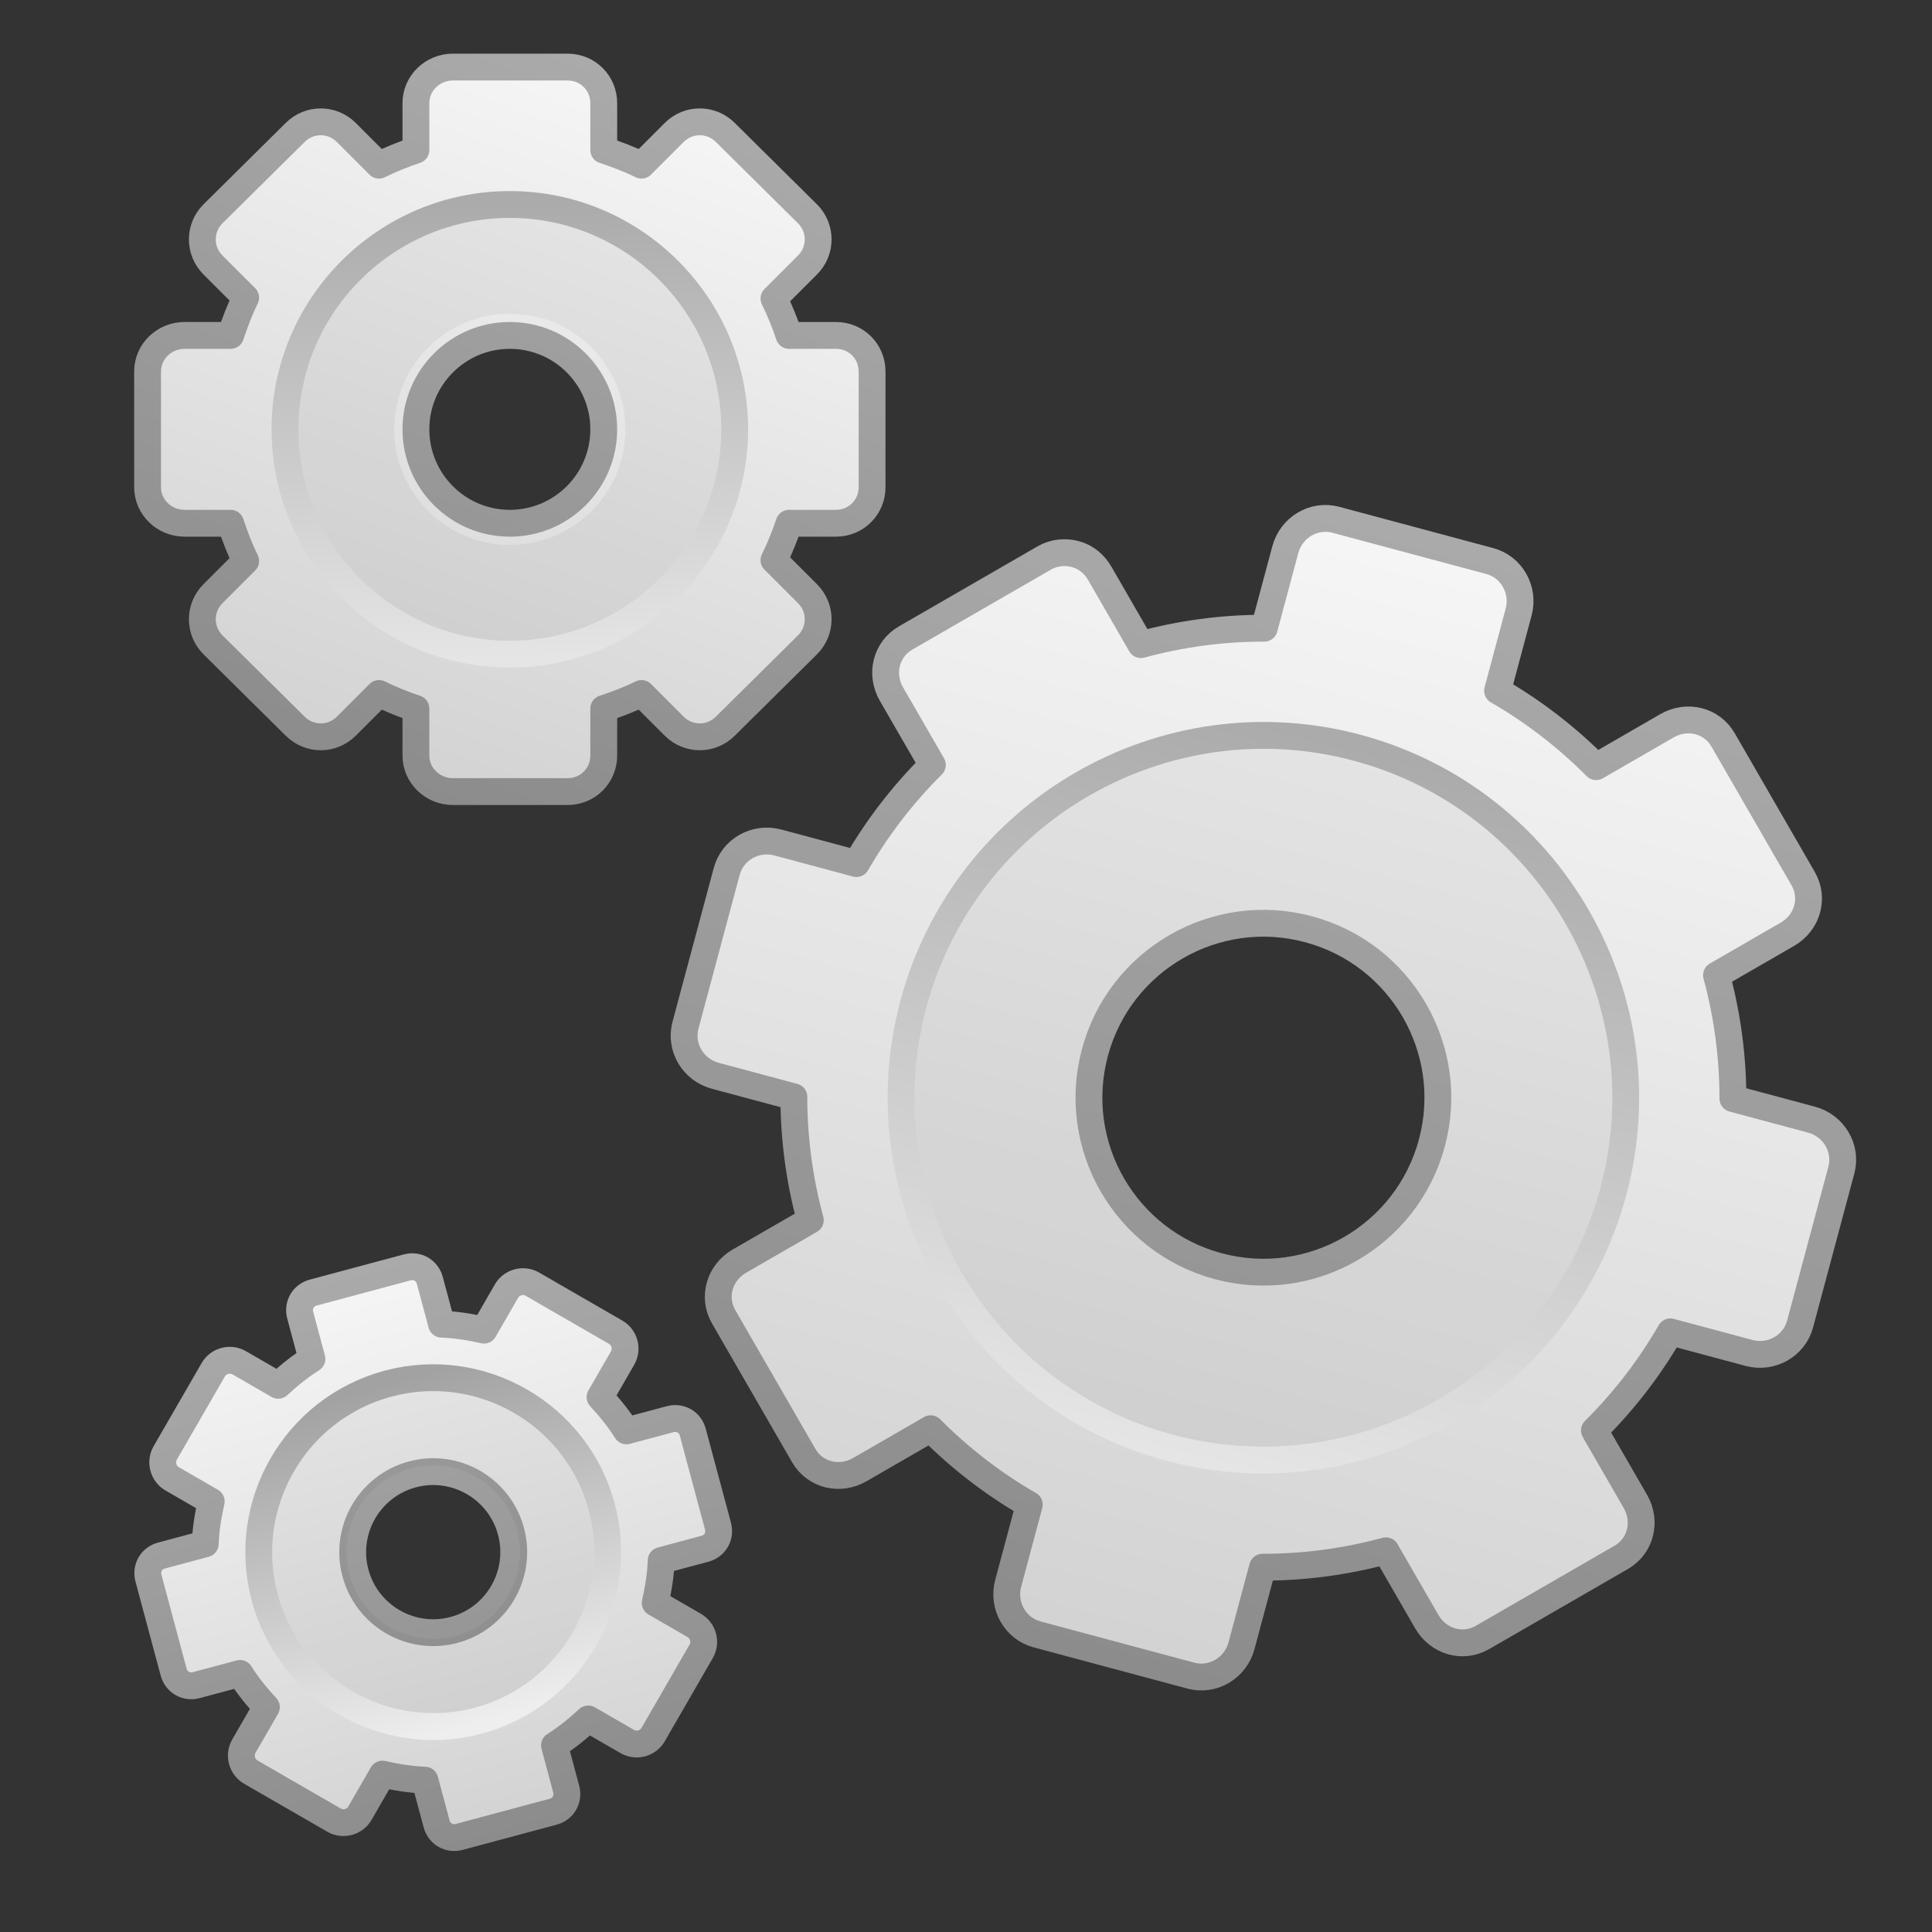 <?xml version="1.0" encoding="UTF-8" standalone="no"?>
<!-- Created with Inkscape (http://www.inkscape.org/) -->

<svg
   xmlns:dc="http://purl.org/dc/elements/1.1/"
   xmlns:cc="http://creativecommons.org/ns#"
   xmlns:rdf="http://www.w3.org/1999/02/22-rdf-syntax-ns#"
   xmlns:svg="http://www.w3.org/2000/svg"
   xmlns="http://www.w3.org/2000/svg"
   xmlns:xlink="http://www.w3.org/1999/xlink"
   xmlns:sodipodi="http://sodipodi.sourceforge.net/DTD/sodipodi-0.dtd"
   xmlns:inkscape="http://www.inkscape.org/namespaces/inkscape"
   version="1.0"
   width="72"
   height="72"
   id="svg2903"
   inkscape:version="0.91 r13725"
   sodipodi:docname="gtk-execute.svg">
  <rect width="100%" height="100%" fill="#333333" stroke="none"/>
  <sodipodi:namedview
     pagecolor="#ffffff"
     bordercolor="#666666"
     borderopacity="1"
     objecttolerance="10"
     gridtolerance="10"
     guidetolerance="10"
     inkscape:pageopacity="0"
     inkscape:pageshadow="2"
     inkscape:window-width="640"
     inkscape:window-height="480"
     id="namedview50352" />
  <defs
     id="defs2905">
    <linearGradient
       x1="86.133"
       y1="105.105"
       x2="84.639"
       y2="20.895"
       id="linearGradient2901"
       xlink:href="#linearGradient5128"
       gradientUnits="userSpaceOnUse"
       gradientTransform="matrix(0.201,0,0,0.201,-87.492,-28.724)" />
    <linearGradient
       id="linearGradient3397-1">
      <stop
         id="stop3399-0"
         style="stop-color:#aaaaaa;stop-opacity:1"
         offset="0" />
      <stop
         id="stop3401-3"
         style="stop-color:#8c8c8c;stop-opacity:1"
         offset="1" />
    </linearGradient>
    <linearGradient
       x1="25.923"
       y1="19"
       x2="25.923"
       y2="47.045"
       id="linearGradient2899"
       xlink:href="#linearGradient3397-1"
       gradientUnits="userSpaceOnUse"
       gradientTransform="matrix(0.939,0.343,-0.343,0.939,-92.396,-57.67)" />
    <linearGradient
       x1="63.999"
       y1="3.1"
       x2="63.999"
       y2="122.899"
       id="linearGradient3309-8"
       gradientUnits="userSpaceOnUse">
      <stop
         id="stop3311-4"
         style="stop-color:#f6f6f6;stop-opacity:1"
         offset="0" />
      <stop
         id="stop3313-8"
         style="stop-color:#d2d2d2;stop-opacity:1"
         offset="1" />
    </linearGradient>
    <linearGradient
       x1="32.036"
       y1="19"
       x2="32.036"
       y2="47.012"
       id="linearGradient2897"
       xlink:href="#linearGradient3309-8"
       gradientUnits="userSpaceOnUse"
       gradientTransform="matrix(0.939,0.343,-0.343,0.939,-92.396,-57.67)" />
    <linearGradient
       id="linearGradient5128-6">
      <stop
         id="stop5130-43"
         style="stop-color:#eeeeee;stop-opacity:1"
         offset="0" />
      <stop
         id="stop5132-0"
         style="stop-color:#a2a2a2;stop-opacity:1"
         offset="1" />
    </linearGradient>
    <linearGradient
       x1="86.133"
       y1="105.105"
       x2="84.639"
       y2="20.895"
       id="linearGradient2895"
       xlink:href="#linearGradient5128-6"
       gradientUnits="userSpaceOnUse"
       gradientTransform="matrix(0.156,0,0,0.156,97.953,-9.186)" />
    <linearGradient
       id="linearGradient3397-9">
      <stop
         id="stop3399-7"
         style="stop-color:#aaaaaa;stop-opacity:1"
         offset="0" />
      <stop
         id="stop3401-7"
         style="stop-color:#8c8c8c;stop-opacity:1"
         offset="1" />
    </linearGradient>
    <linearGradient
       x1="40"
       y1="1"
       x2="40"
       y2="23.02"
       id="linearGradient2893"
       xlink:href="#linearGradient3397-9"
       gradientUnits="userSpaceOnUse"
       gradientTransform="translate(71.452,-11.343)" />
    <linearGradient
       x1="63.999"
       y1="3.1"
       x2="63.999"
       y2="122.899"
       id="linearGradient3309-4"
       gradientUnits="userSpaceOnUse">
      <stop
         id="stop3311-8"
         style="stop-color:#f6f6f6;stop-opacity:1"
         offset="0" />
      <stop
         id="stop3313-88"
         style="stop-color:#d2d2d2;stop-opacity:1"
         offset="1" />
    </linearGradient>
    <linearGradient
       x1="34"
       y1="1"
       x2="34"
       y2="23"
       id="linearGradient2891"
       xlink:href="#linearGradient3309-4"
       gradientUnits="userSpaceOnUse"
       gradientTransform="translate(71.452,-11.343)" />
    <linearGradient
       id="linearGradient5128">
      <stop
         id="stop5130"
         style="stop-color:#e5e5e5;stop-opacity:1"
         offset="0" />
      <stop
         id="stop5132"
         style="stop-color:#ababab;stop-opacity:1"
         offset="1" />
    </linearGradient>
    <linearGradient
       x1="86.133"
       y1="105.105"
       x2="84.639"
       y2="20.895"
       id="linearGradient2889"
       xlink:href="#linearGradient5128"
       gradientUnits="userSpaceOnUse"
       gradientTransform="matrix(0.324,0,0,0.324,-48.333,-9.509)" />
    <linearGradient
       id="linearGradient3397">
      <stop
         id="stop3399"
         style="stop-color:#aaaaaa;stop-opacity:1"
         offset="0" />
      <stop
         id="stop3401"
         style="stop-color:#8c8c8c;stop-opacity:1"
         offset="1" />
    </linearGradient>
    <linearGradient
       x1="37.201"
       y1="1"
       x2="37.201"
       y2="45"
       id="linearGradient2887"
       xlink:href="#linearGradient3397"
       gradientUnits="userSpaceOnUse"
       gradientTransform="translate(-51.566,-12.066)" />
    <linearGradient
       x1="63.999"
       y1="3.1"
       x2="63.999"
       y2="122.899"
       id="linearGradient3309"
       gradientUnits="userSpaceOnUse">
      <stop
         id="stop3311"
         style="stop-color:#f6f6f6;stop-opacity:1"
         offset="0" />
      <stop
         id="stop3313"
         style="stop-color:#d2d2d2;stop-opacity:1"
         offset="1" />
    </linearGradient>
    <linearGradient
       x1="20.759"
       y1="1"
       x2="20.759"
       y2="45.017"
       id="linearGradient2885"
       xlink:href="#linearGradient3309"
       gradientUnits="userSpaceOnUse"
       gradientTransform="translate(-51.566,-12.066)" />
  </defs>
  <g
     id="layer1">
    <g
       transform="translate(93.602,32.036)"
       id="g2645">
      <path
         d="M -76.727,-29.536 C -77.476,-29.536 -78.102,-28.941 -78.102,-28.192 L -78.102,-26.442 C -78.576,-26.284 -79.035,-26.099 -79.477,-25.88 L -80.696,-27.099 C -81.226,-27.628 -82.073,-27.628 -82.602,-27.099 L -85.665,-24.067 C -86.194,-23.538 -86.194,-22.691 -85.665,-22.161 L -84.446,-20.942 C -84.67,-20.492 -84.847,-20.018 -85.009,-19.536 L -86.727,-19.536 C -87.476,-19.536 -88.102,-18.941 -88.102,-18.192 L -88.102,-13.88 C -88.102,-13.131 -87.476,-12.536 -86.727,-12.536 L -85.009,-12.536 C -84.847,-12.054 -84.67,-11.58 -84.446,-11.13 L -85.665,-9.911 C -86.194,-9.382 -86.194,-8.534 -85.665,-8.005 L -82.602,-4.974 C -82.073,-4.444 -81.226,-4.444 -80.696,-4.974 L -79.477,-6.192 C -79.035,-5.973 -78.576,-5.789 -78.102,-5.63 L -78.102,-3.88 C -78.102,-3.131 -77.476,-2.536 -76.727,-2.536 L -72.446,-2.536 C -71.697,-2.536 -71.102,-3.131 -71.102,-3.88 L -71.102,-5.63 C -70.62,-5.792 -70.146,-5.968 -69.696,-6.192 L -68.477,-4.974 C -67.948,-4.444 -67.101,-4.444 -66.571,-4.974 L -63.509,-8.005 C -62.979,-8.534 -62.979,-9.382 -63.509,-9.911 L -64.759,-11.161 C -64.54,-11.603 -64.355,-12.063 -64.196,-12.536 L -62.446,-12.536 C -61.697,-12.536 -61.102,-13.131 -61.102,-13.88 L -61.102,-18.192 C -61.102,-18.941 -61.697,-19.536 -62.446,-19.536 L -64.196,-19.536 C -64.355,-20.01 -64.54,-20.469 -64.759,-20.911 L -63.509,-22.161 C -62.979,-22.691 -62.979,-23.538 -63.509,-24.067 L -66.571,-27.099 C -67.101,-27.628 -67.948,-27.628 -68.477,-27.099 L -69.696,-25.88 C -70.146,-26.104 -70.62,-26.281 -71.102,-26.442 L -71.102,-28.192 C -71.102,-28.941 -71.697,-29.536 -72.446,-29.536 L -76.727,-29.536 z M -74.602,-19.536 C -72.67,-19.536 -71.102,-17.968 -71.102,-16.036 C -71.102,-14.104 -72.67,-12.536 -74.602,-12.536 C -76.534,-12.536 -78.102,-14.104 -78.102,-16.036 C -78.102,-17.968 -76.534,-19.536 -74.602,-19.536 z"
         id="path2623"
         style="fill:url(#linearGradient2897);fill-opacity:1;fill-rule:nonzero;stroke:url(#linearGradient2899);stroke-width:1;stroke-linecap:butt;stroke-linejoin:round;marker:none;marker-start:none;marker-mid:none;marker-end:none;stroke-miterlimit:4;stroke-dasharray:none;stroke-dashoffset:0;stroke-opacity:1;visibility:visible;display:block;overflow:visible;enable-background:accumulate" />
      <path
         d="M -74.602,-24.036 C -79.014,-24.036 -82.602,-20.447 -82.602,-16.036 C -82.602,-11.625 -79.014,-8.036 -74.602,-8.036 C -70.191,-8.036 -66.602,-11.625 -66.602,-16.036 C -66.602,-20.447 -70.191,-24.036 -74.602,-24.036 z M -74.602,-20.344 C -72.225,-20.344 -70.295,-18.414 -70.295,-16.036 C -70.295,-13.658 -72.225,-11.728 -74.602,-11.728 C -76.98,-11.728 -78.91,-13.658 -78.91,-16.036 C -78.91,-18.414 -76.98,-20.344 -74.602,-20.344 z"
         id="path2625"
         style="opacity:0.05;fill:#000000;fill-opacity:1;stroke:none;stroke-width:1;stroke-miterlimit:4;stroke-dasharray:none" />
      <path
         d="M -74.602,-24.415 C -79.223,-24.415 -82.982,-20.656 -82.982,-16.036 C -82.982,-11.416 -79.223,-7.657 -74.602,-7.657 C -69.982,-7.657 -66.223,-11.416 -66.223,-16.036 C -66.223,-20.656 -69.982,-24.415 -74.602,-24.415 z"
         id="path2627"
         style="fill:none;stroke:url(#linearGradient2901);stroke-width:1;stroke-miterlimit:4;stroke-dasharray:none" />
    </g>
    <g
       transform="matrix(0.966,-0.259,0.259,0.966,-88.307,85.169)"
       id="g2824">
      <path
         d="M 106.139,-9.843 C 105.751,-9.843 105.452,-9.544 105.452,-9.156 L 105.452,-7.468 C 104.94,-7.311 104.449,-7.09 103.983,-6.843 L 102.796,-8.031 C 102.521,-8.305 102.07,-8.305 101.796,-8.031 L 99.264,-5.5 C 98.99,-5.225 98.99,-4.774 99.264,-4.5 L 100.452,-3.312 C 100.206,-2.847 99.984,-2.355 99.827,-1.843 L 98.139,-1.843 C 97.751,-1.843 97.452,-1.544 97.452,-1.156 L 97.452,2.469 C 97.452,2.857 97.751,3.157 98.139,3.157 L 99.827,3.157 C 99.984,3.668 100.206,4.16 100.452,4.625 L 99.264,5.813 C 98.99,6.087 98.99,6.538 99.264,6.813 L 101.796,9.344 C 102.07,9.619 102.521,9.619 102.796,9.344 L 103.983,8.157 C 104.449,8.403 104.94,8.624 105.452,8.782 L 105.452,10.469 C 105.452,10.857 105.751,11.157 106.139,11.157 L 109.764,11.157 C 110.153,11.157 110.452,10.857 110.452,10.469 L 110.452,8.782 C 110.963,8.624 111.455,8.403 111.921,8.157 L 113.108,9.344 C 113.383,9.619 113.833,9.619 114.108,9.344 L 116.639,6.813 C 116.914,6.538 116.914,6.087 116.639,5.813 L 115.452,4.625 C 115.698,4.16 115.92,3.668 116.077,3.157 L 117.764,3.157 C 118.153,3.157 118.452,2.857 118.452,2.469 L 118.452,-1.156 C 118.452,-1.544 118.153,-1.843 117.764,-1.843 L 116.077,-1.843 C 115.92,-2.355 115.698,-2.847 115.452,-3.312 L 116.639,-4.5 C 116.914,-4.774 116.914,-5.225 116.639,-5.5 L 114.108,-8.031 C 113.833,-8.305 113.383,-8.305 113.108,-8.031 L 111.921,-6.843 C 111.455,-7.09 110.963,-7.311 110.452,-7.468 L 110.452,-9.156 C 110.452,-9.544 110.153,-9.843 109.764,-9.843 L 106.139,-9.843 z M 107.952,-2.343 C 109.608,-2.343 110.952,-0.999 110.952,0.657 C 110.952,2.313 109.608,3.657 107.952,3.657 C 106.296,3.657 104.952,2.313 104.952,0.657 C 104.952,-0.999 106.296,-2.343 107.952,-2.343 z"
         id="path2723"
         style="fill:url(#linearGradient2891);fill-opacity:1;fill-rule:nonzero;stroke:url(#linearGradient2893);stroke-width:1;stroke-linecap:butt;stroke-linejoin:round;marker:none;marker-start:none;marker-mid:none;marker-end:none;stroke-miterlimit:4;stroke-dasharray:none;stroke-dashoffset:0;stroke-opacity:1;visibility:visible;display:block;overflow:visible;enable-background:accumulate" />
      <path
         d="M 107.952,-5.343 C 104.643,-5.343 101.952,-2.652 101.952,0.657 C 101.952,3.965 104.643,6.657 107.952,6.657 C 111.26,6.657 113.952,3.965 113.952,0.657 C 113.952,-2.652 111.26,-5.343 107.952,-5.343 z M 107.952,-2.574 C 109.735,-2.574 111.183,-1.127 111.183,0.657 C 111.183,2.44 109.735,3.887 107.952,3.887 C 106.168,3.887 104.721,2.44 104.721,0.657 C 104.721,-1.127 106.168,-2.574 107.952,-2.574 z"
         id="path2725"
         style="opacity:0.05;fill:#000000;fill-opacity:1;stroke:none;stroke-width:1;stroke-miterlimit:4;stroke-dasharray:none" />
      <path
         d="M 107.952,-5.843 C 104.368,-5.843 101.452,-2.927 101.452,0.657 C 101.452,4.241 104.368,7.157 107.952,7.157 C 111.536,7.157 114.452,4.241 114.452,0.657 C 114.452,-2.927 111.536,-5.843 107.952,-5.843 z"
         id="path2727"
         style="fill:none;stroke:url(#linearGradient2895);stroke-width:1;stroke-miterlimit:4;stroke-dasharray:none" />
    </g>
    <g
       transform="matrix(0.966,0.259,-0.259,0.966,76.544,37.486)"
       id="g2785">
      <path
         d="M -30.535,-10.566 C -31.381,-10.566 -32.066,-9.864 -32.066,-9.004 L -32.066,-5.973 C -33.579,-5.569 -35.025,-4.961 -36.348,-4.191 L -38.504,-6.348 C -38.808,-6.652 -39.173,-6.813 -39.566,-6.816 C -39.96,-6.82 -40.361,-6.678 -40.66,-6.379 L -44.879,-2.16 C -45.477,-1.562 -45.456,-0.612 -44.848,-0.004 L -42.691,2.152 C -43.461,3.475 -44.069,4.921 -44.473,6.434 L -47.504,6.434 C -48.364,6.434 -49.066,7.119 -49.066,7.965 L -49.066,13.902 C -49.066,14.749 -48.364,15.434 -47.504,15.434 L -44.473,15.434 C -44.069,16.947 -43.461,18.392 -42.691,19.715 L -44.848,21.871 C -45.456,22.48 -45.477,23.429 -44.879,24.027 L -40.66,28.246 C -40.062,28.845 -39.112,28.824 -38.504,28.215 L -36.348,26.059 C -35.025,26.828 -33.579,27.437 -32.066,27.84 L -32.066,30.871 C -32.066,31.732 -31.381,32.434 -30.535,32.434 L -24.598,32.434 C -23.751,32.434 -23.066,31.732 -23.066,30.871 L -23.066,27.84 C -21.553,27.437 -20.108,26.828 -18.785,26.059 L -16.629,28.215 C -16.02,28.824 -15.071,28.845 -14.473,28.246 L -10.254,24.027 C -9.655,23.429 -9.676,22.48 -10.285,21.871 L -12.441,19.715 C -11.672,18.392 -11.063,16.947 -10.66,15.434 L -7.629,15.434 C -6.768,15.434 -6.066,14.749 -6.066,13.902 L -6.066,7.965 C -6.066,7.119 -6.768,6.434 -7.629,6.434 L -10.66,6.434 C -11.063,4.921 -11.672,3.475 -12.441,2.152 L -10.285,-0.004 C -9.676,-0.612 -9.655,-1.562 -10.254,-2.16 L -14.473,-6.379 C -15.071,-6.977 -16.02,-6.956 -16.629,-6.348 L -18.785,-4.191 C -20.108,-4.961 -21.553,-5.569 -23.066,-5.973 L -23.066,-9.004 C -23.066,-9.864 -23.751,-10.566 -24.598,-10.566 L -30.535,-10.566 z M -27.566,4.434 C -23.978,4.434 -21.066,7.346 -21.066,10.934 C -21.066,14.522 -23.978,17.434 -27.566,17.434 C -31.154,17.434 -34.066,14.522 -34.066,10.934 C -34.066,7.346 -31.154,4.434 -27.566,4.434 z"
         id="path2787"
         style="fill:url(#linearGradient2885);fill-opacity:1;fill-rule:nonzero;stroke:url(#linearGradient2887);stroke-width:1;stroke-linecap:butt;stroke-linejoin:round;marker:none;marker-start:none;marker-mid:none;marker-end:none;stroke-miterlimit:4;stroke-dasharray:none;stroke-dashoffset:0;stroke-opacity:1;visibility:visible;display:block;overflow:visible;enable-background:accumulate" />
      <path
         d="M -27.566,-2.566 C -35.01,-2.566 -41.066,3.49 -41.066,10.934 C -41.066,18.378 -35.01,24.434 -27.566,24.434 C -20.122,24.434 -14.066,18.378 -14.066,10.934 C -14.066,3.49 -20.122,-2.566 -27.566,-2.566 z"
         id="path2789"
         style="fill:none;stroke:url(#linearGradient2889);stroke-width:1;stroke-miterlimit:4;stroke-dasharray:none" />
      <path
         d="M -27.566,-2.066 C -34.735,-2.066 -40.566,3.765 -40.566,10.934 C -40.566,18.102 -34.735,23.934 -27.566,23.934 C -20.398,23.934 -14.566,18.102 -14.566,10.934 C -14.566,3.765 -20.398,-2.066 -27.566,-2.066 z M -27.566,3.934 C -23.702,3.934 -20.566,7.07 -20.566,10.934 C -20.566,14.798 -23.702,17.934 -27.566,17.934 C -31.43,17.934 -34.566,14.798 -34.566,10.934 C -34.566,7.07 -31.43,3.934 -27.566,3.934 z"
         id="path2791"
         style="opacity:0.05;fill:#000000;fill-opacity:1;stroke:none;stroke-width:1;stroke-miterlimit:4;stroke-dasharray:none" />
    </g>
  </g>
</svg>
